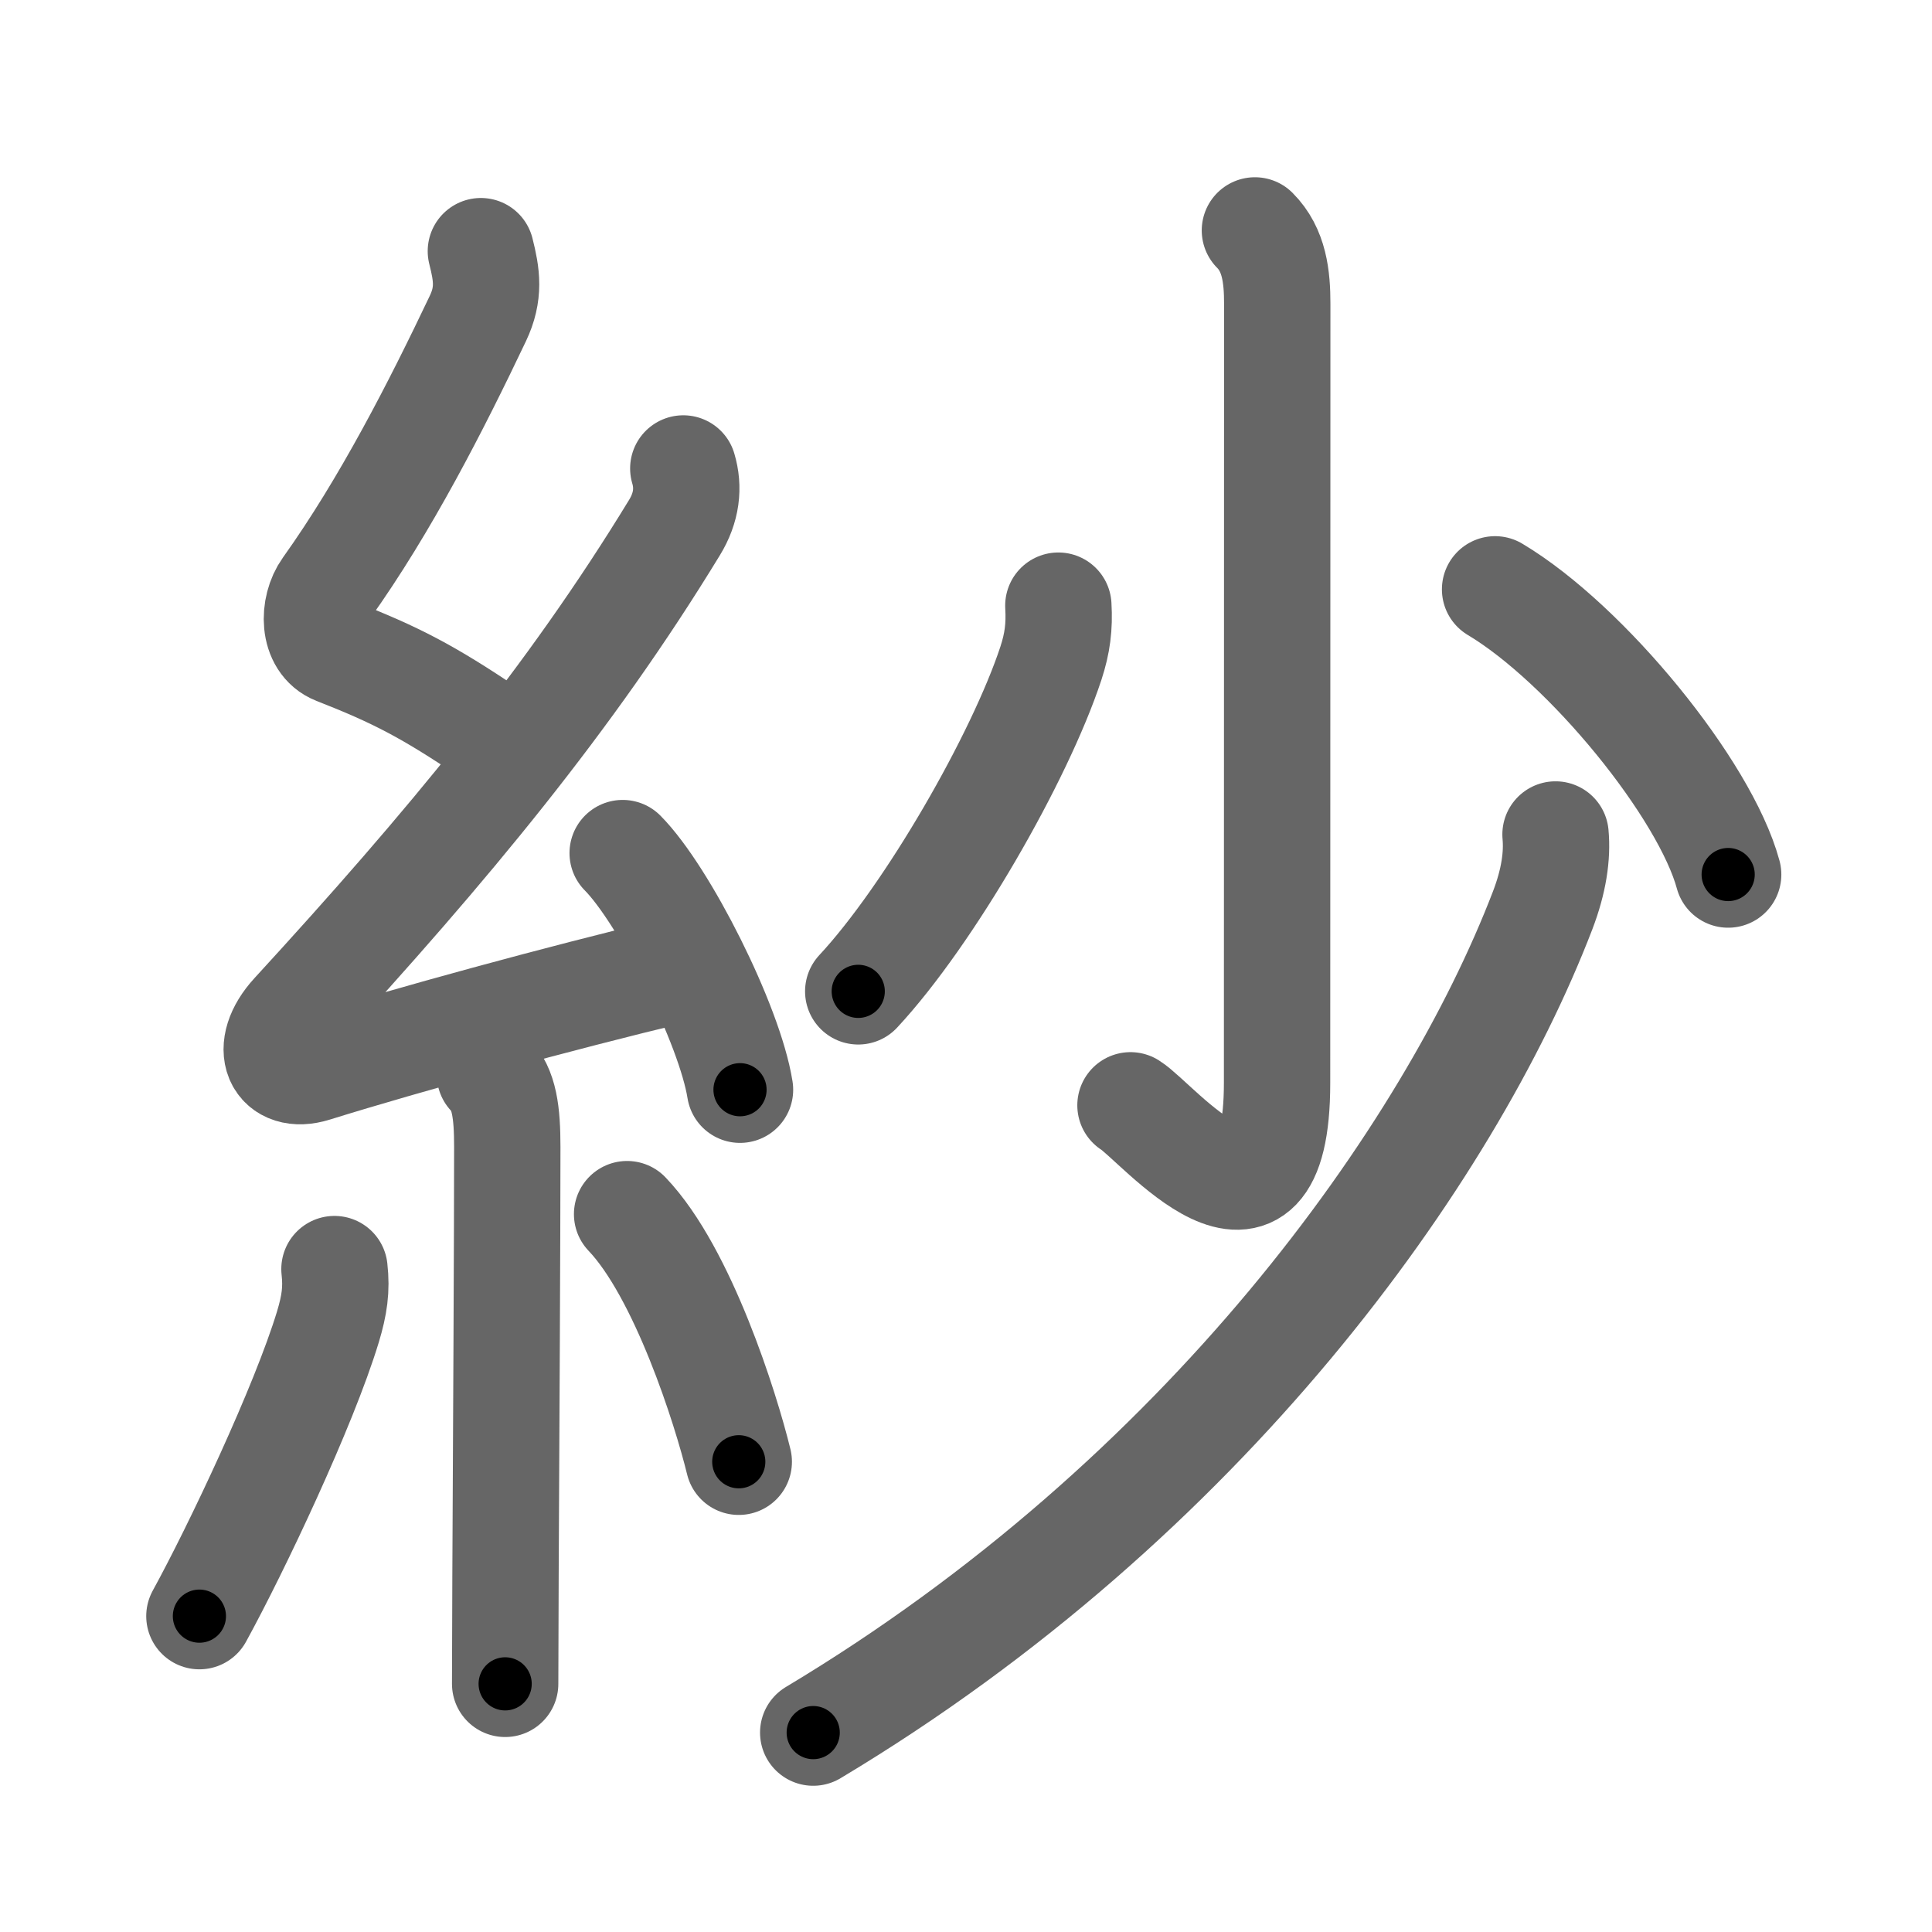 <svg xmlns="http://www.w3.org/2000/svg" width="109" height="109" viewBox="0 0 109 109" id="7d17"><g fill="none" stroke="#666" stroke-width="6" stroke-linecap="round" stroke-linejoin="round"><g><g><path d="M27.13,14.17c0.34,1.34,0.5,2.39-0.17,3.8c-2.33,4.9-5.2,10.53-8.55,15.22c-0.78,1.09-0.78,3.04,0.54,3.56c3.37,1.32,5.18,2.25,8.68,4.61" /><path d="M38.55,26.43c0.32,1.07,0.2,2.2-0.5,3.34c-5.9,9.68-12.8,17.98-21.48,27.44c-1.78,1.94-0.9,3.73,1.15,3.09c5.4-1.68,13.87-3.99,20.29-5.53" /><path d="M35.13,48.13c2.34,2.36,6.04,9.69,6.62,13.35" /><path d="M27.64,60.62c0.81,0.81,0.98,2.13,0.98,4.09c0,4.88-0.06,16.45-0.1,24.17C28.51,91.5,28.5,93.68,28.5,95" /><path d="M18.87,71.6c0.13,1.15,0,2.03-0.37,3.26c-1.36,4.48-5.16,12.51-7.25,16.32" /><path d="M35.38,68.5c3.15,3.3,5.57,10.98,6.3,13.97" /></g><g><g><path d="M70.8,13c1.1,1.1,1.26,2.62,1.26,4.14c0,10.93-0.01,40.22-0.01,43.95c0,10.56-6.76,2.21-8.27,1.27" /><path d="M59.71,34.17c0.07,1.18-0.05,2.12-0.42,3.25c-1.75,5.31-6.85,14.19-10.87,18.51" /><path d="M84.35,33.25c5.17,3.09,11.85,11.28,13.15,16.09" /></g><g><path d="M87.76,47.08c0.11,1.2-0.09,2.62-0.73,4.29C81.75,65.12,68,84.5,45.88,97.75" /></g></g></g></g><g fill="none" stroke="#000" stroke-width="3" stroke-linecap="round" stroke-linejoin="round"><path d="M27.13,14.17c0.34,1.34,0.5,2.39-0.17,3.8c-2.33,4.9-5.2,10.53-8.55,15.22c-0.78,1.09-0.78,3.04,0.54,3.56c3.37,1.32,5.18,2.25,8.68,4.61" stroke-dasharray="35.331" stroke-dashoffset="35.331"><animate attributeName="stroke-dashoffset" values="35.331;35.331;0" dur="0.353s" fill="freeze" begin="0s;7d17.click" /></path><path d="M38.55,26.43c0.32,1.07,0.2,2.2-0.5,3.34c-5.9,9.68-12.8,17.98-21.48,27.44c-1.78,1.94-0.9,3.73,1.15,3.09c5.4-1.68,13.87-3.99,20.29-5.53" stroke-dasharray="64.525" stroke-dashoffset="64.525"><animate attributeName="stroke-dashoffset" values="64.525" fill="freeze" begin="7d17.click" /><animate attributeName="stroke-dashoffset" values="64.525;64.525;0" keyTimes="0;0.421;1" dur="0.838s" fill="freeze" begin="0s;7d17.click" /></path><path d="M35.13,48.13c2.34,2.36,6.04,9.69,6.62,13.35" stroke-dasharray="15.038" stroke-dashoffset="15.038"><animate attributeName="stroke-dashoffset" values="15.038" fill="freeze" begin="7d17.click" /><animate attributeName="stroke-dashoffset" values="15.038;15.038;0" keyTimes="0;0.848;1" dur="0.988s" fill="freeze" begin="0s;7d17.click" /></path><path d="M27.64,60.62c0.81,0.81,0.98,2.13,0.98,4.09c0,4.88-0.06,16.45-0.1,24.17C28.51,91.5,28.5,93.68,28.5,95" stroke-dasharray="34.603" stroke-dashoffset="34.603"><animate attributeName="stroke-dashoffset" values="34.603" fill="freeze" begin="7d17.click" /><animate attributeName="stroke-dashoffset" values="34.603;34.603;0" keyTimes="0;0.741;1" dur="1.334s" fill="freeze" begin="0s;7d17.click" /></path><path d="M18.87,71.6c0.13,1.15,0,2.03-0.37,3.26c-1.36,4.48-5.16,12.51-7.25,16.32" stroke-dasharray="21.187" stroke-dashoffset="21.187"><animate attributeName="stroke-dashoffset" values="21.187" fill="freeze" begin="7d17.click" /><animate attributeName="stroke-dashoffset" values="21.187;21.187;0" keyTimes="0;0.863;1" dur="1.546s" fill="freeze" begin="0s;7d17.click" /></path><path d="M35.38,68.5c3.15,3.3,5.57,10.98,6.3,13.97" stroke-dasharray="15.454" stroke-dashoffset="15.454"><animate attributeName="stroke-dashoffset" values="15.454" fill="freeze" begin="7d17.click" /><animate attributeName="stroke-dashoffset" values="15.454;15.454;0" keyTimes="0;0.909;1" dur="1.701s" fill="freeze" begin="0s;7d17.click" /></path><path d="M70.8,13c1.1,1.1,1.26,2.62,1.26,4.14c0,10.93-0.01,40.22-0.01,43.95c0,10.56-6.76,2.21-8.27,1.27" stroke-dasharray="62.078" stroke-dashoffset="62.078"><animate attributeName="stroke-dashoffset" values="62.078" fill="freeze" begin="7d17.click" /><animate attributeName="stroke-dashoffset" values="62.078;62.078;0" keyTimes="0;0.785;1" dur="2.168s" fill="freeze" begin="0s;7d17.click" /></path><path d="M59.71,34.17c0.07,1.18-0.05,2.12-0.42,3.25c-1.75,5.31-6.85,14.19-10.87,18.51" stroke-dasharray="24.881" stroke-dashoffset="24.881"><animate attributeName="stroke-dashoffset" values="24.881" fill="freeze" begin="7d17.click" /><animate attributeName="stroke-dashoffset" values="24.881;24.881;0" keyTimes="0;0.897;1" dur="2.417s" fill="freeze" begin="0s;7d17.click" /></path><path d="M84.35,33.25c5.17,3.09,11.85,11.28,13.15,16.09" stroke-dasharray="21.117" stroke-dashoffset="21.117"><animate attributeName="stroke-dashoffset" values="21.117" fill="freeze" begin="7d17.click" /><animate attributeName="stroke-dashoffset" values="21.117;21.117;0" keyTimes="0;0.92;1" dur="2.628s" fill="freeze" begin="0s;7d17.click" /></path><path d="M87.76,47.08c0.11,1.2-0.09,2.62-0.73,4.29C81.75,65.12,68,84.5,45.88,97.75" stroke-dasharray="67.443" stroke-dashoffset="67.443"><animate attributeName="stroke-dashoffset" values="67.443" fill="freeze" begin="7d17.click" /><animate attributeName="stroke-dashoffset" values="67.443;67.443;0" keyTimes="0;0.838;1" dur="3.135s" fill="freeze" begin="0s;7d17.click" /></path></g></svg>